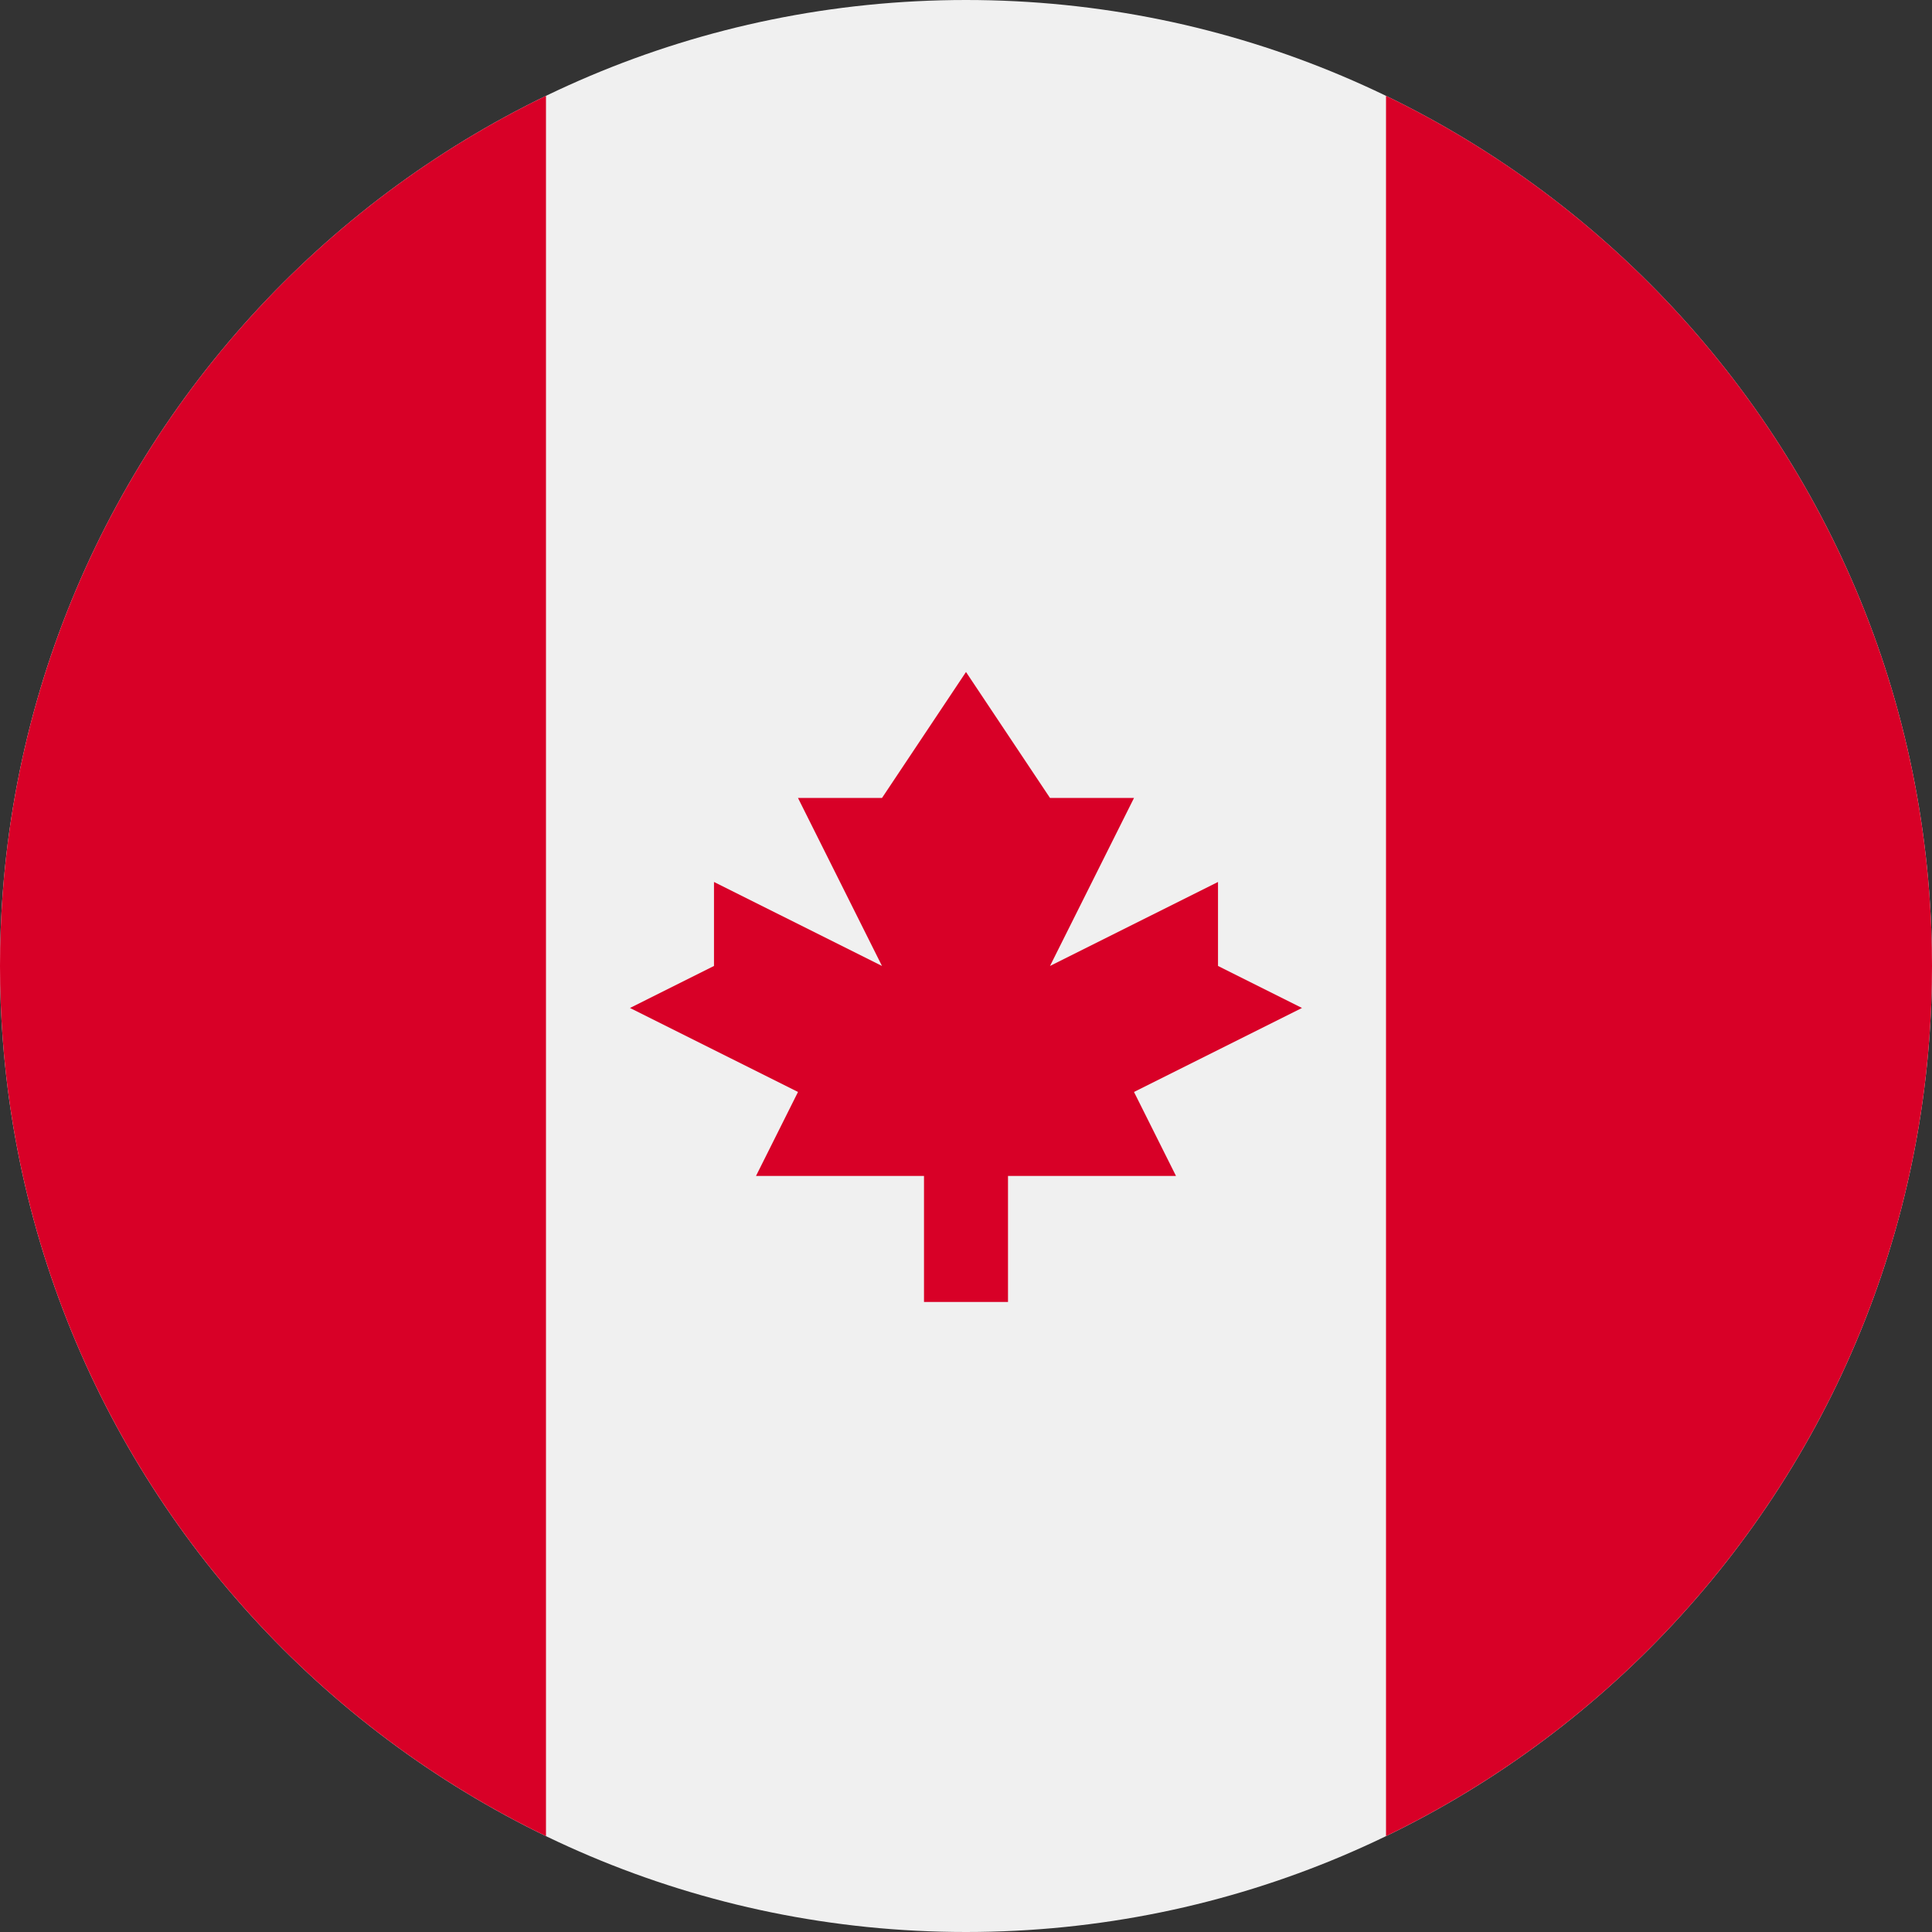 <svg width="50" height="50" viewBox="0 0 50 50" fill="none" xmlns="http://www.w3.org/2000/svg">
<rect x="0" y="0" width="50" height="50" fill="#333333" stroke="none"/>
<g clip-path="url(#clip0_406_1126)">
<path d="M25 50C38.807 50 50 38.807 50 25C50 11.193 38.807 0 25 0C11.193 0 0 11.193 0 25C0 38.807 11.193 50 25 50Z" fill="#F0F0F0"/>
<path d="M50 25C50 15.088 44.232 6.524 35.87 2.48V47.519C44.232 43.475 50 34.911 50 25V25Z" fill="#D80027"/>
<path d="M0 25C0 34.911 5.768 43.475 14.13 47.519V2.48C5.768 6.524 0 15.088 0 25Z" fill="#D80027"/>
<path d="M29.348 28.26L33.695 26.086L31.522 24.999V22.825L27.174 24.999L29.348 20.651H27.174L25 17.391L22.826 20.651H20.652L22.826 24.999L18.478 22.825V24.999L16.304 26.086L20.652 28.26L19.565 30.434H23.913V33.695H26.087V30.434H30.435L29.348 28.26Z" fill="#D80027"/>
</g>
<defs>
<clipPath id="clip0_406_1126">
<rect width="50" height="50" fill="white"/>
</clipPath>
</defs>
</svg>

